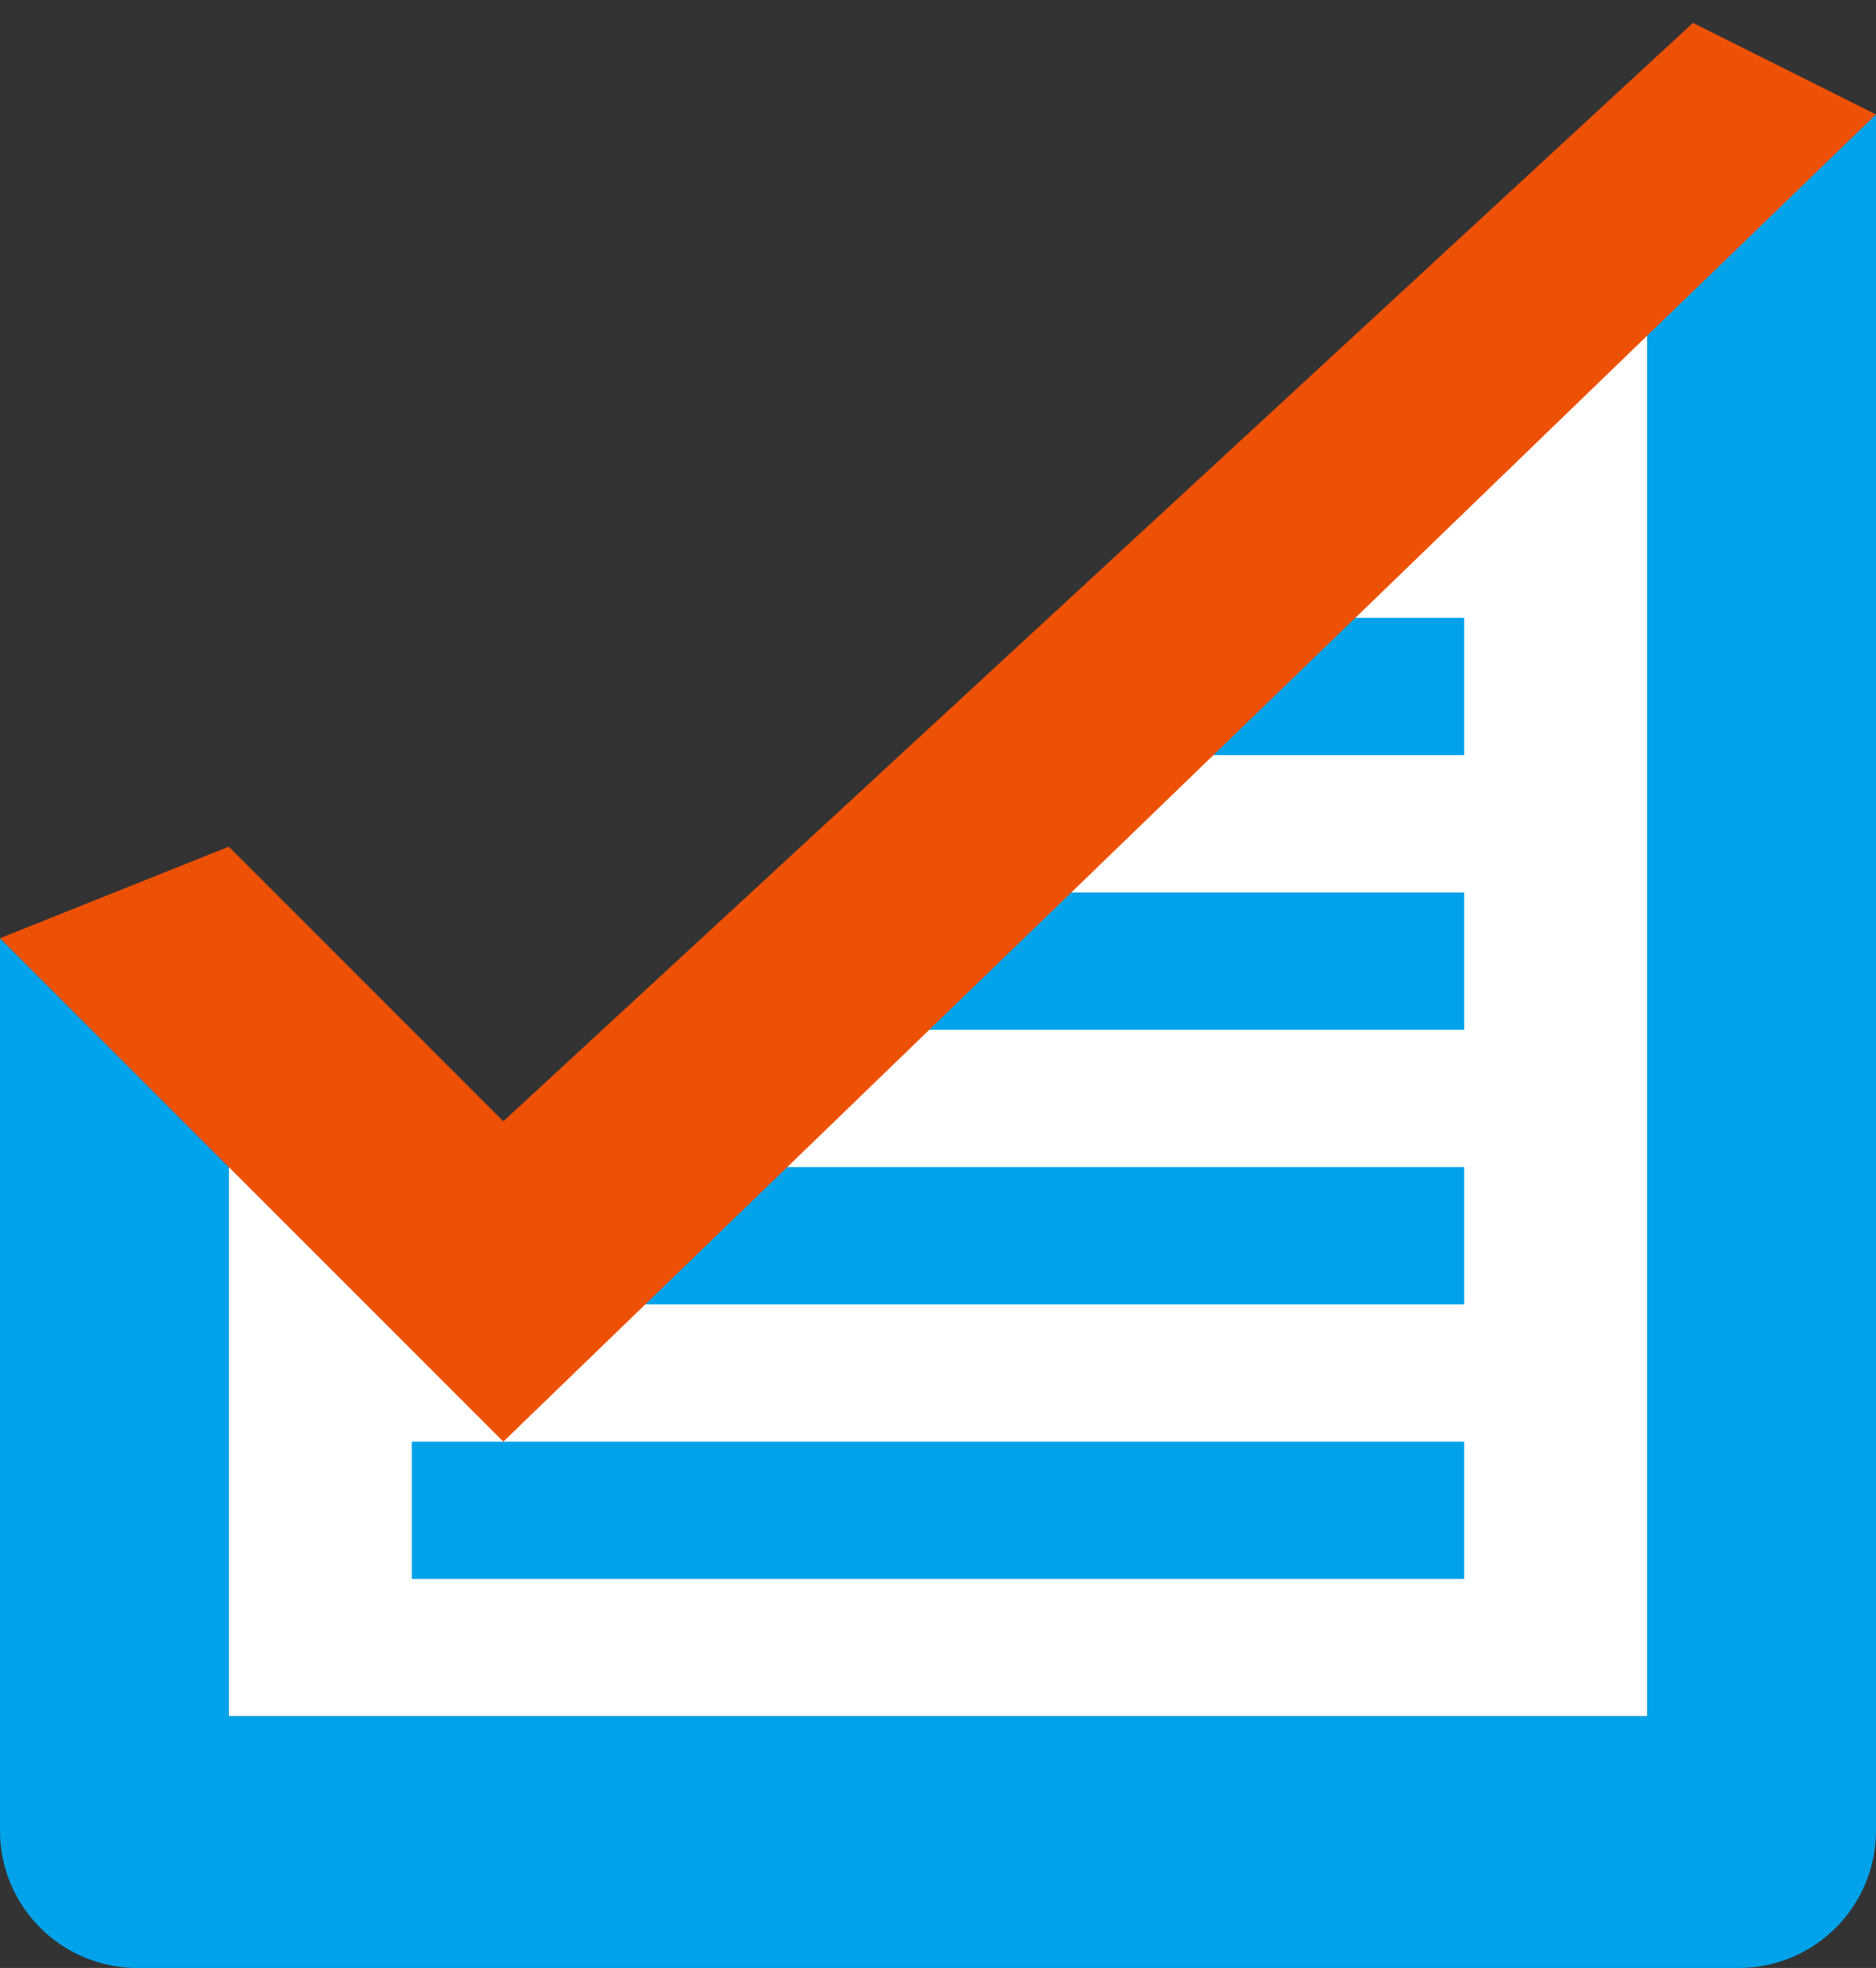 <svg width="41" height="43" viewBox="0 0 41 43" fill="none" xmlns="http://www.w3.org/2000/svg">
<rect x="0" y="0" width="41" height="43" fill="#333333" stroke="none"/>
<g id="icon">
<path id="Vector 3" d="M36 37.5H5V25V24L11 30L36 5.5V37.5Z" fill="white"/>
<path id="Vector 4" d="M32 15H25M32 21H19.5M32 27H14M32 33H9" stroke="#00A2EA" stroke-width="3"/>
<path id="Vector 1" d="M0 40V20.5L5 25.5V37.5H36V6.5L41 2.5V40C41 41.657 39.657 43 38 43H3C1.343 43 0 41.657 0 40Z" fill="#00A2EA"/>
<path id="Vector 2" d="M11 31.5L0 20.5L5 18.5L11 24.5L37 0.5L41 2.5L11 31.5Z" fill="#ED5106"/>
</g>
</svg>

